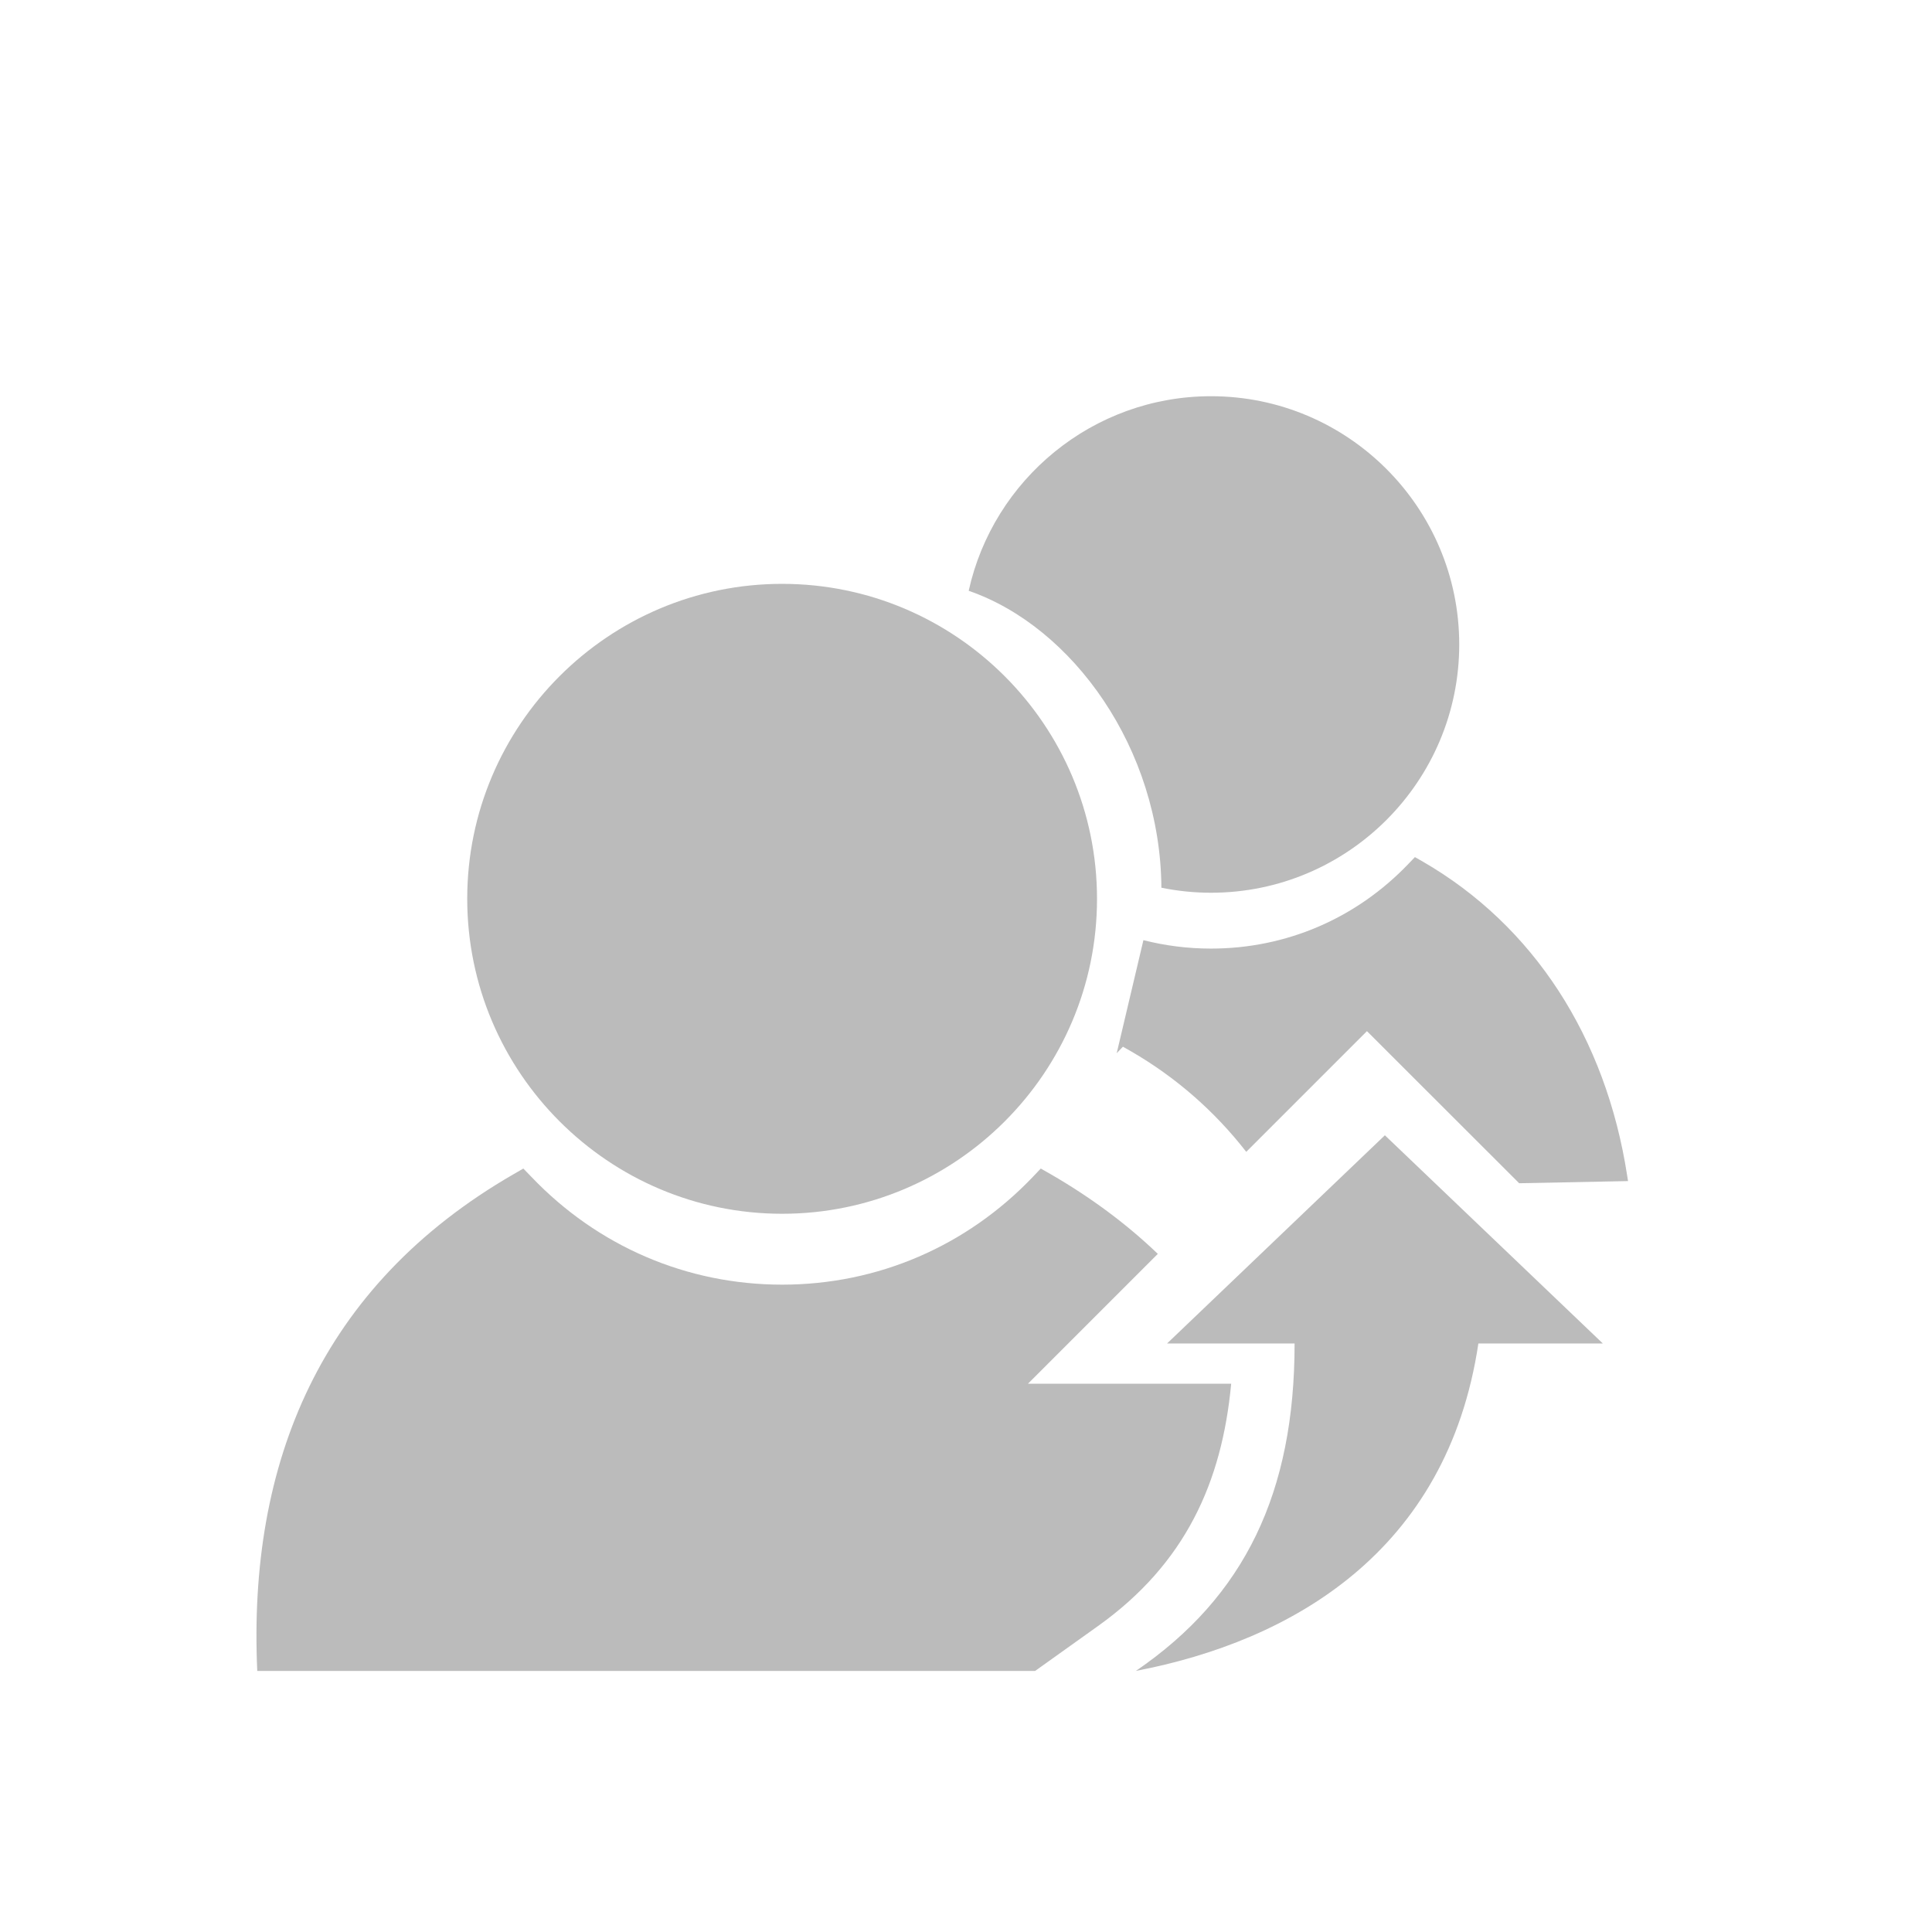 <svg width="74" height="74" viewBox="0 0 74 74" fill="none" xmlns="http://www.w3.org/2000/svg">
<g id="referrals 1" clip-path="url(#clip0_1805_16605)">
<path id="Vector" fill-rule="evenodd" clip-rule="evenodd" d="M62.357 45.238L58.188 45.321L52.357 39.495L47.734 44.118C46.525 42.564 45.04 41.261 43.313 40.263L43.01 40.091L42.772 40.341L43.795 36.01C44.631 36.223 45.499 36.333 46.386 36.333C49.268 36.333 51.956 35.175 53.956 33.078L54.194 32.829L54.497 33.001C58.727 35.447 61.51 39.72 62.327 45.045L62.357 45.238H62.357ZM46.386 34.194C51.627 34.194 55.892 29.929 55.892 24.686C55.892 19.44 51.627 15.176 46.386 15.176C41.848 15.176 38.043 18.371 37.103 22.629C41.079 24.001 44.448 28.671 44.484 34.002C45.11 34.129 45.747 34.194 46.386 34.194Z" fill="#BBBBBB"/>
<path id="Vector_2" fill-rule="evenodd" clip-rule="evenodd" d="M39.645 64.002H9.854C9.493 56.057 12.253 49.259 19.666 44.977L20.045 44.758L20.353 45.076C22.89 47.735 26.301 49.205 29.958 49.205C33.614 49.205 37.025 47.735 39.562 45.076L39.864 44.758L40.249 44.977C41.818 45.885 43.179 46.906 44.347 48.026L39.373 53H47.157C46.804 56.78 45.399 59.894 42.057 62.28L39.645 64.002ZM29.958 46.49C36.608 46.49 42.018 41.08 42.018 34.429C42.018 27.773 36.608 22.363 29.958 22.363C23.307 22.363 17.896 27.773 17.896 34.423C17.896 41.074 23.307 46.49 29.958 46.49Z" fill="#BBBBBB"/>
<path id="Vector_3" fill-rule="evenodd" clip-rule="evenodd" d="M53.044 43.484L61.393 51.459H56.625C55.431 59.441 49.469 62.858 43.508 63.999C47.682 61.15 49.586 57.159 49.586 51.459H44.701L53.044 43.484Z" fill="#BBBBBB"/>
</g>
<defs>
<clipPath id="clip0_1805_16605">
<rect width="73" height="73" fill="white" transform="matrix(-1 0 0 1 73.697 0.191)"/>
</clipPath>
</defs>
</svg>
